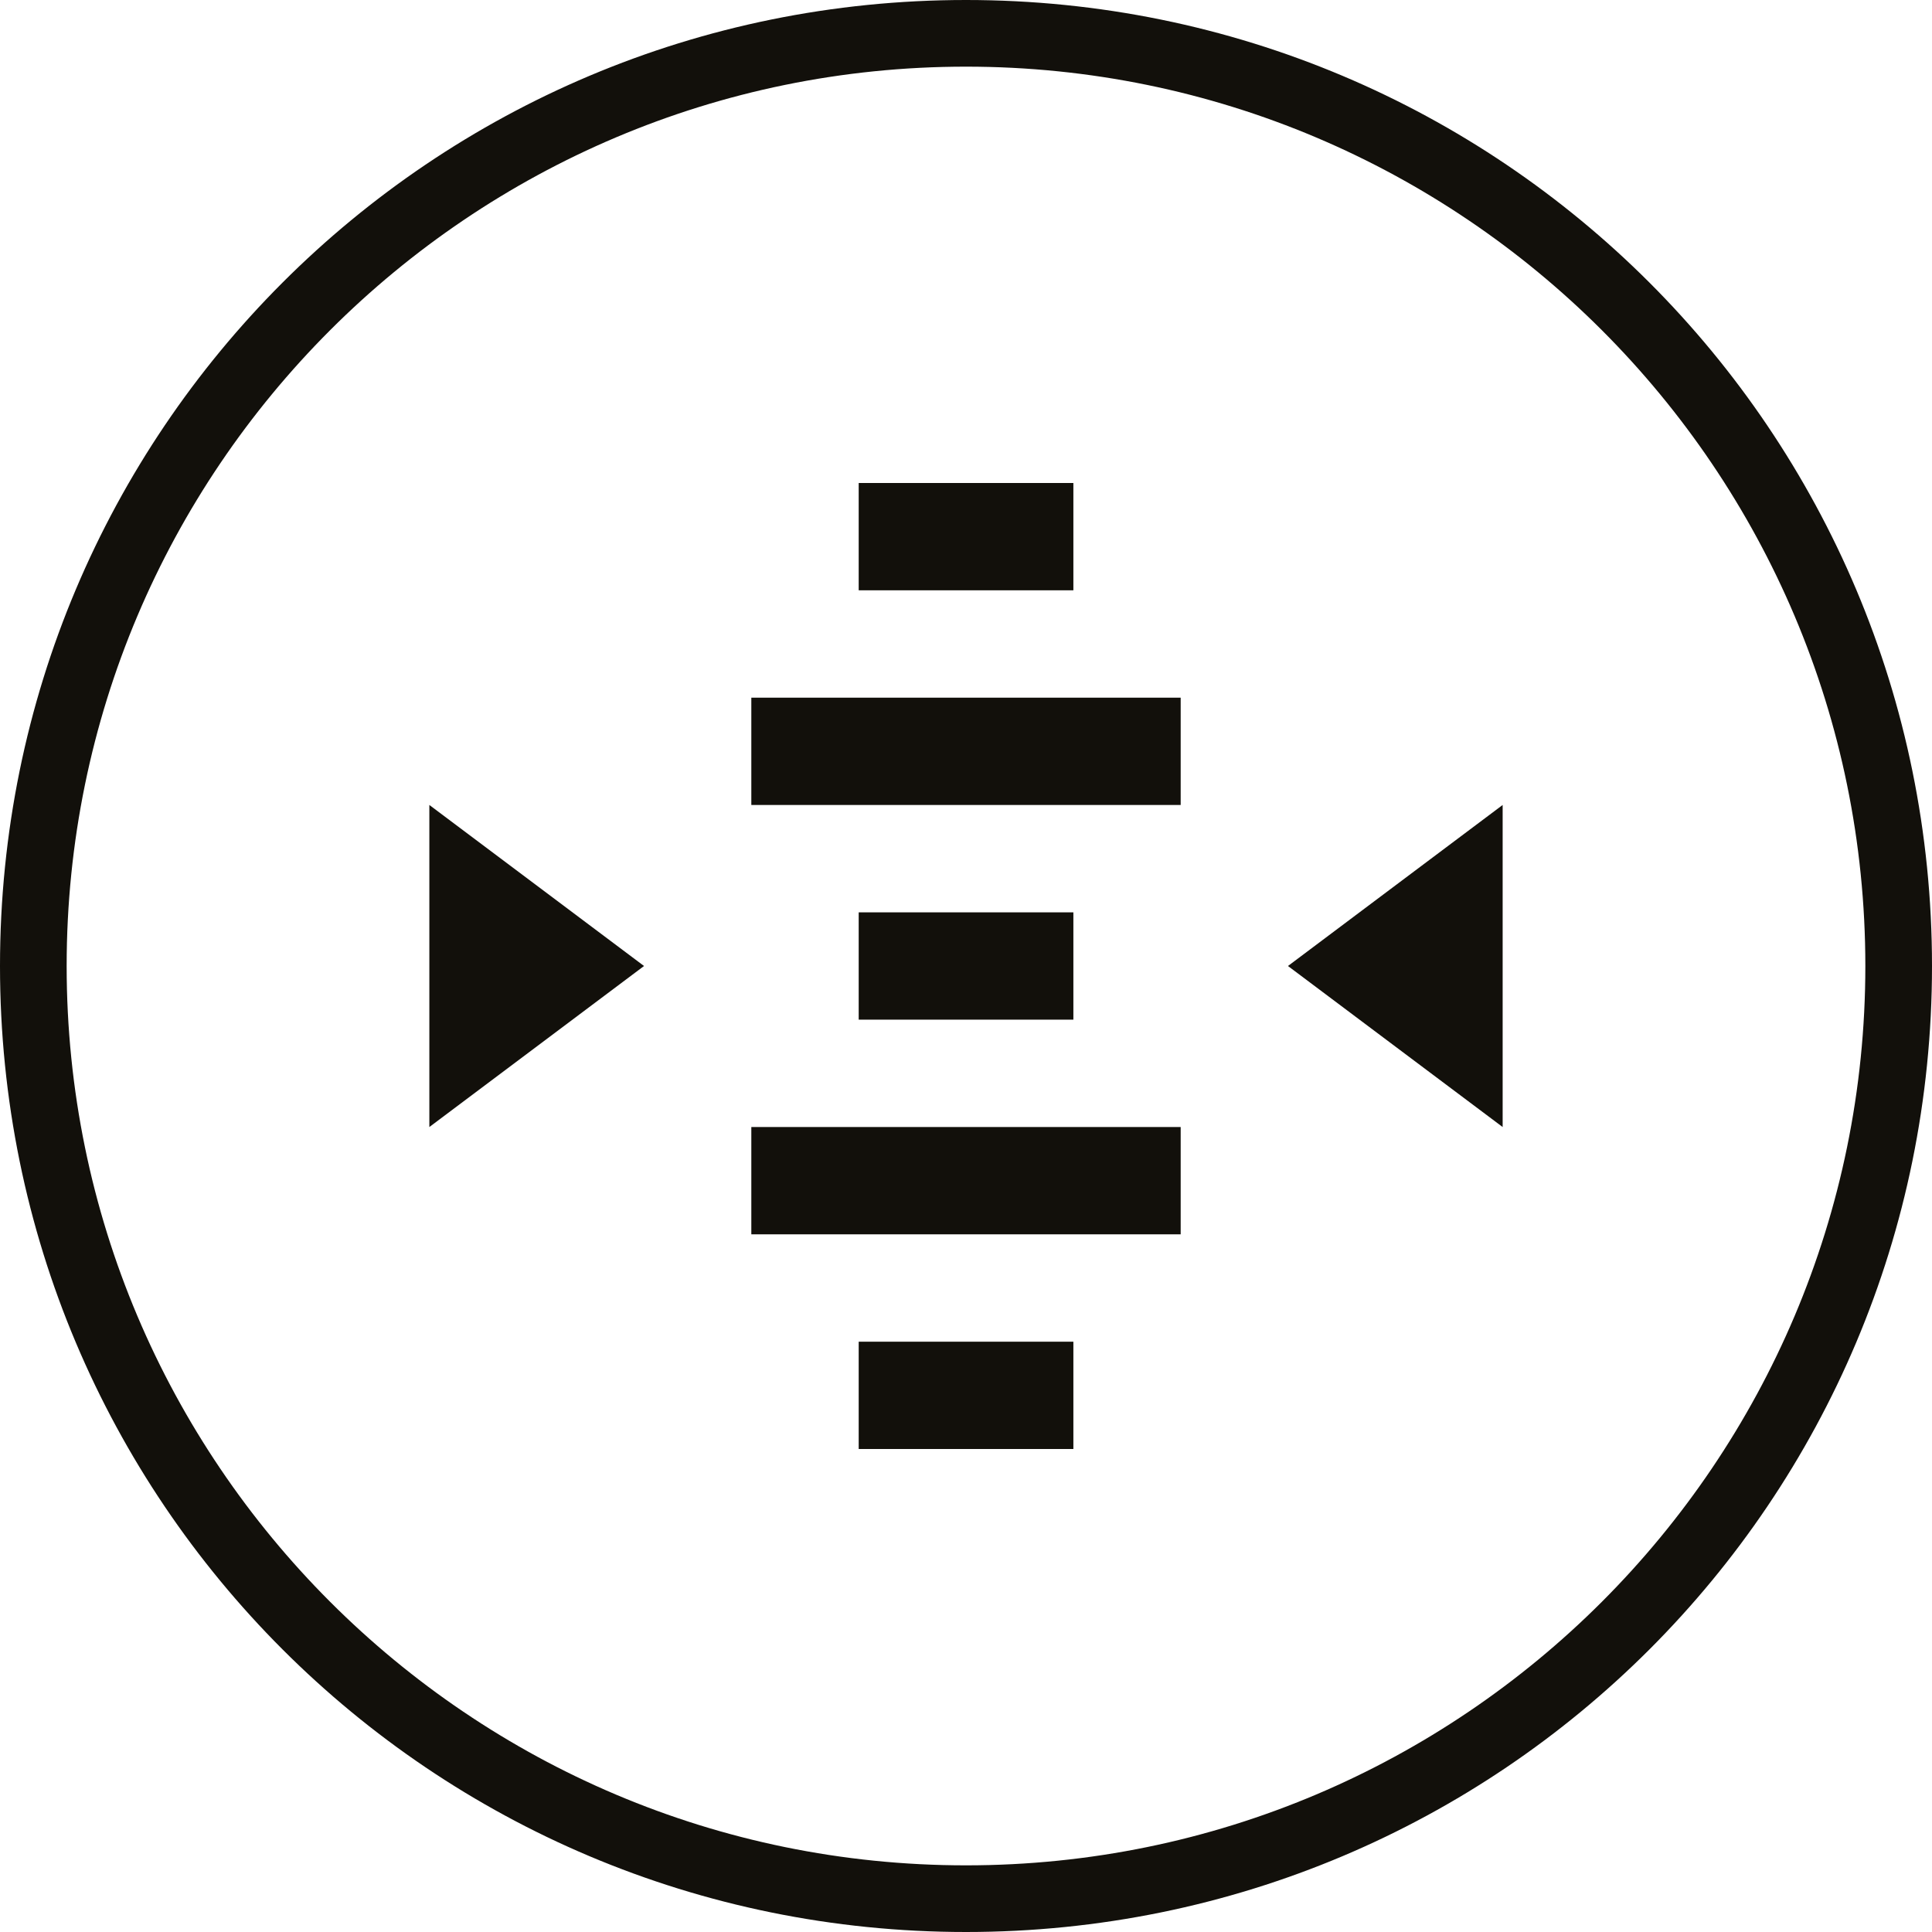 <?xml version="1.0" encoding="UTF-8"?>
<svg width="26px" height="26px" viewBox="0 0 26 26" version="1.1" xmlns="http://www.w3.org/2000/svg" xmlns:xlink="http://www.w3.org/1999/xlink">
    <!-- Generator: Sketch 53.2 (72643) - https://sketchapp.com -->
    <title>ic_more</title>
    <desc>Created with Sketch.</desc>
    <g id="Version-4-Prototype" stroke="none" stroke-width="1" fill="none" fill-rule="evenodd">
        <g id="02Learn00" transform="translate(-167, -824)" fill="#12100B">
            <g id="ic_more" transform="translate(167, 824)">
                <path d="M13,0 C5.807,0 0,5.807 0,13 C0,20.193 5.807,26 13,26 C20.193,26 26,20.193 26,13 C26,5.807 20.193,0 13,0 Z M13,25.103 C6.319,25.103 0.897,19.681 0.897,13 C0.897,6.319 6.319,0.897 13,0.897 C19.681,0.897 25.103,6.319 25.103,13 C25.103,19.681 19.681,25.103 13,25.103 Z" id="Shape" fill-rule="nonzero"></path>
                <rect id="Rectangle" x="10.111" y="15.167" width="5.778" height="1.444"></rect>
                <rect id="Rectangle" x="11.556" y="18.056" width="2.889" height="1.444"></rect>
                <polygon id="Path" points="5.778 15.167 8.667 13 5.778 10.833"></polygon>
                <rect id="Rectangle" x="11.556" y="6.5" width="2.889" height="1.444"></rect>
                <rect id="Rectangle" x="11.556" y="12.278" width="2.889" height="1.444"></rect>
                <polygon id="Path" points="20.222 15.167 20.222 10.833 17.333 13"></polygon>
                <rect id="Rectangle" x="10.111" y="9.389" width="5.778" height="1.444"></rect>
            </g>
        </g>
    </g>
</svg>